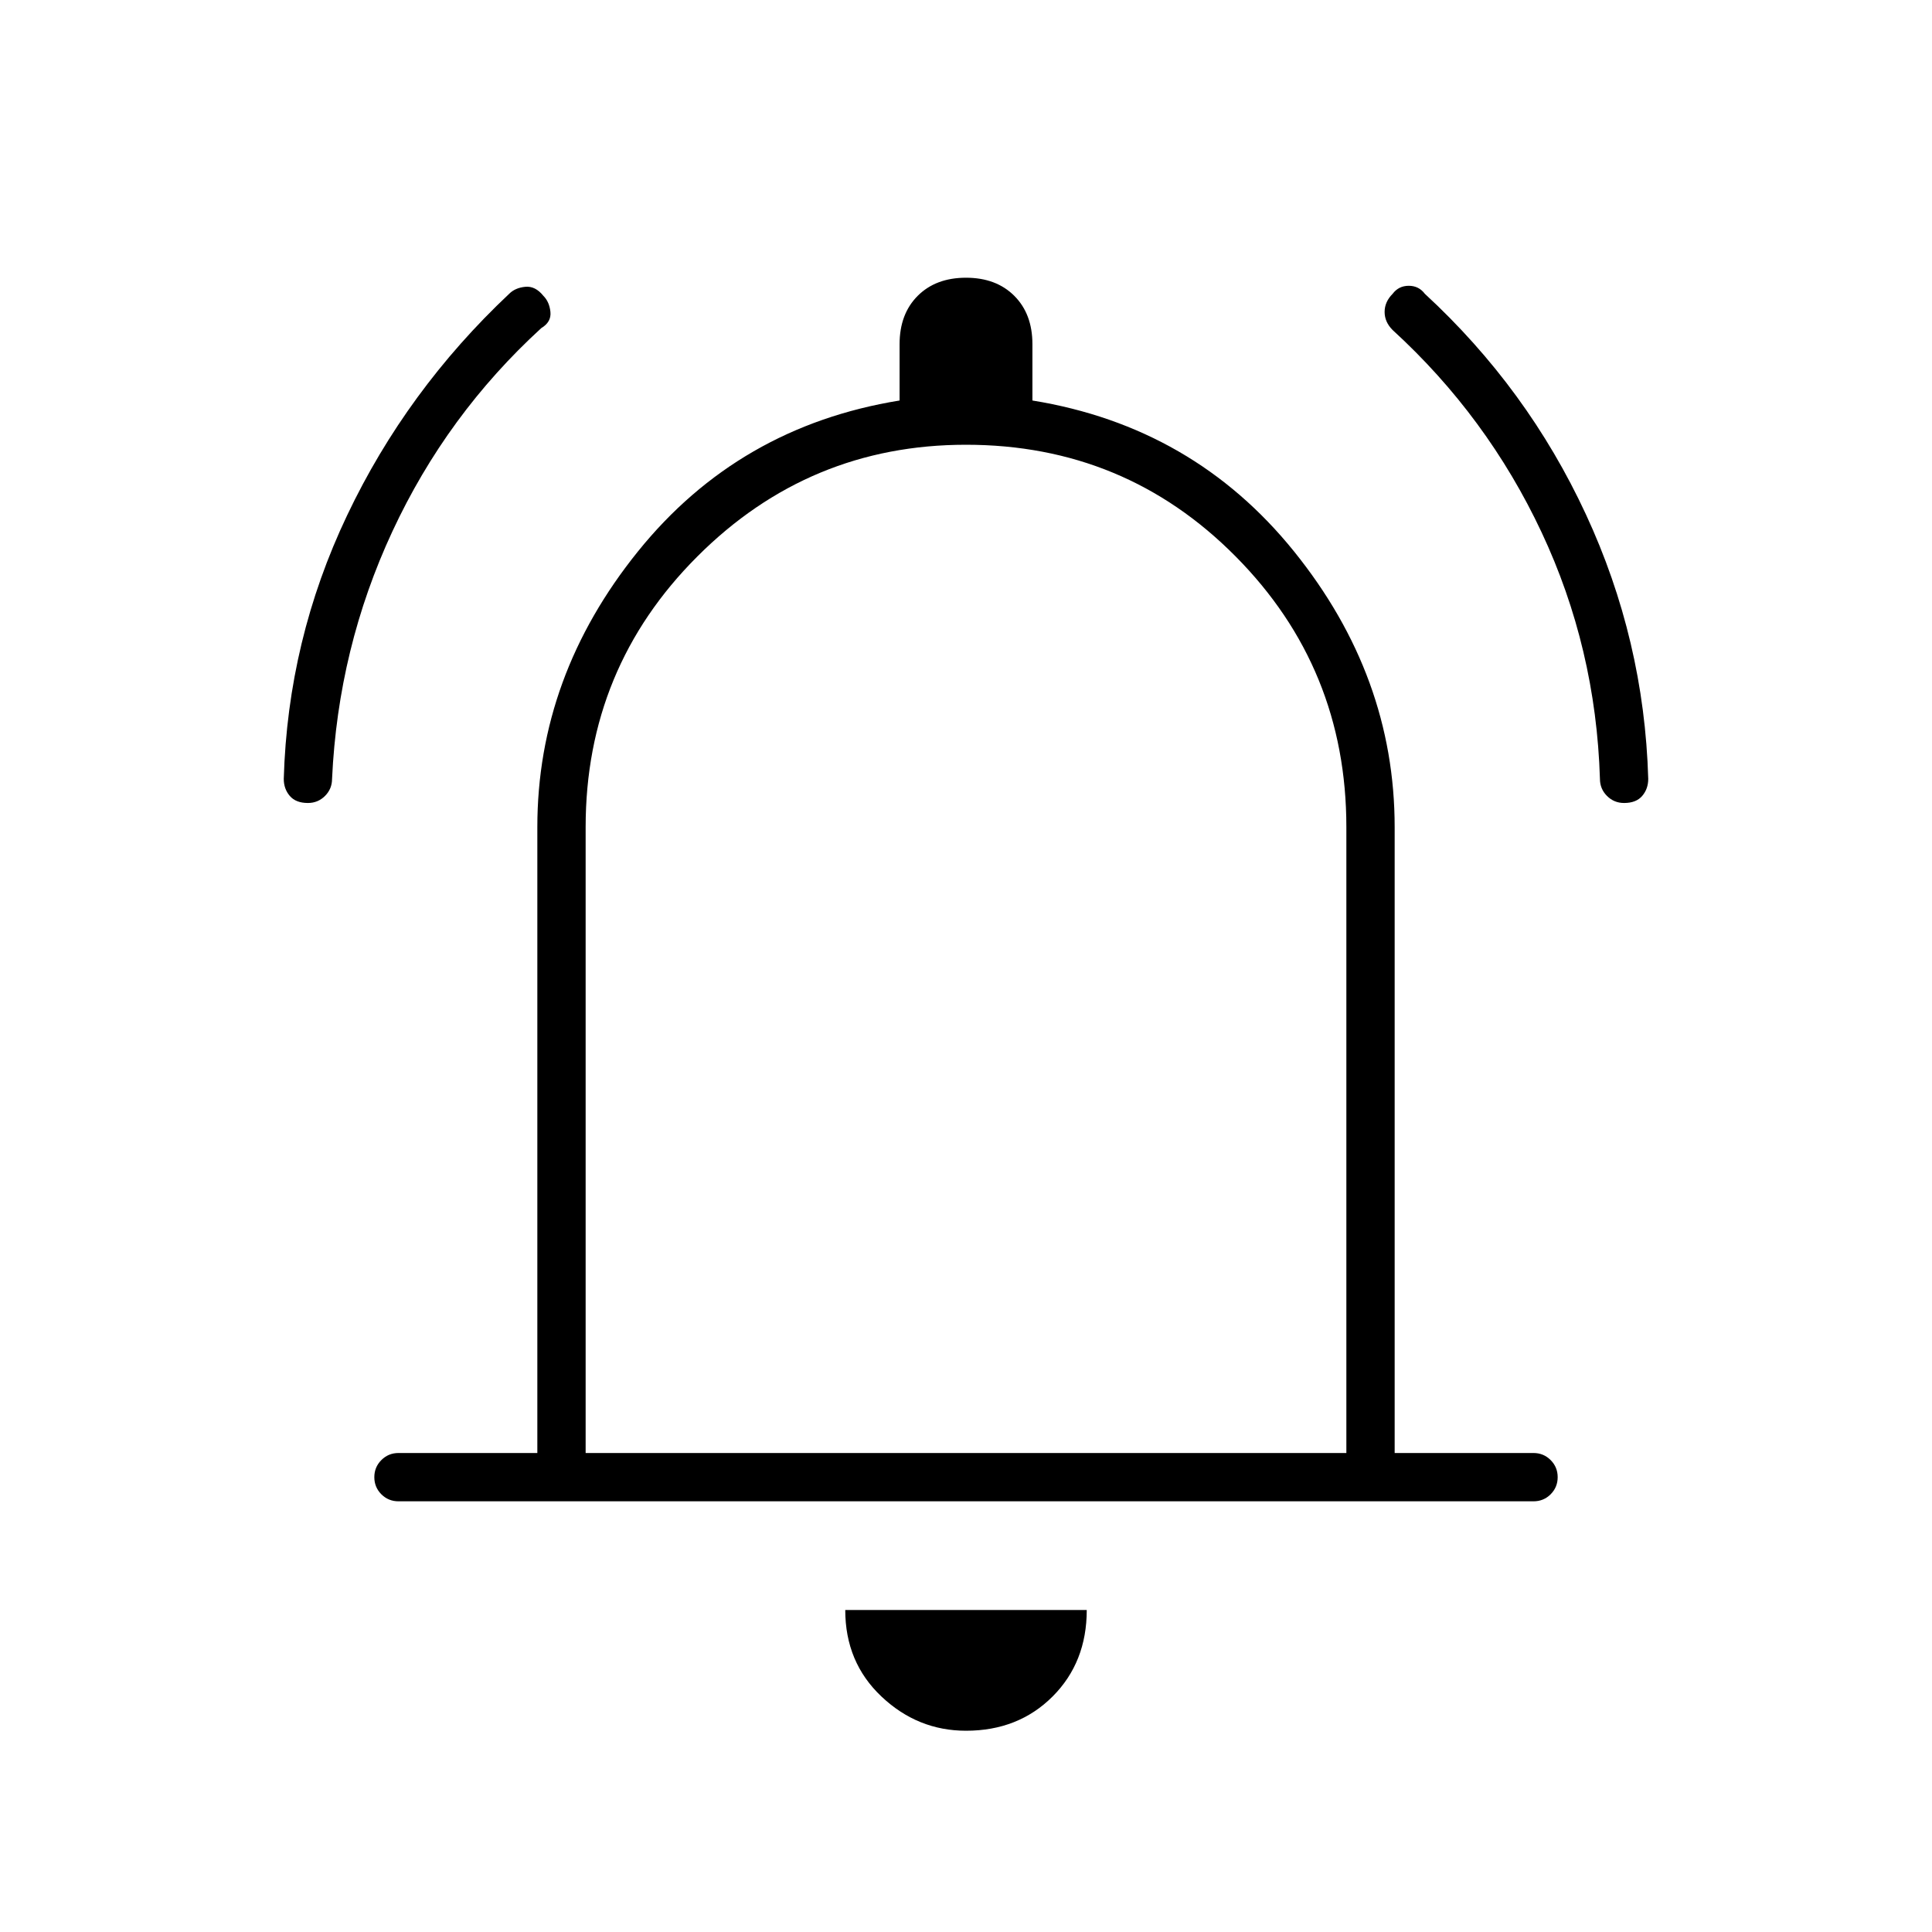 <svg xmlns="http://www.w3.org/2000/svg" height="40" width="40"><path d="M6.375 16.625q-.25 0-.375-.146t-.125-.354q.083-2.875 1.313-5.458 1.229-2.584 3.354-4.584.125-.125.333-.145.208-.021.375.187.125.125.146.333.021.209-.188.334Q9.25 8.583 8.125 11 7 13.417 6.875 16.125q0 .208-.146.354t-.354.146Zm27.25 0q-.208 0-.354-.146t-.146-.354q-.083-2.708-1.208-5.104t-3.084-4.188q-.166-.166-.166-.375 0-.208.166-.375.125-.166.334-.166.208 0 .333.166 2.125 1.959 3.333 4.563 1.209 2.604 1.292 5.479 0 .208-.125.354t-.375.146ZM8.25 31.083q-.208 0-.354-.145-.146-.146-.146-.355 0-.208.146-.354t.354-.146h2.875V17.125q0-3.125 2.083-5.708 2.084-2.584 5.417-3.125V7.125q0-.625.375-1t1-.375q.625 0 1 .375t.375 1v1.167q3.333.541 5.417 3.125 2.083 2.583 2.083 5.708v12.958h2.875q.208 0 .354.146t.146.354q0 .209-.146.355-.146.145-.354.145ZM20 19.708Zm0 16.125q-1 0-1.75-.708t-.75-1.792h5q0 1.084-.708 1.792-.709.708-1.792.708Zm-7.875-5.75h15.75V17.125q0-3.292-2.292-5.604Q23.292 9.208 20 9.208q-3.25 0-5.562 2.313-2.313 2.312-2.313 5.604Z"/></svg>